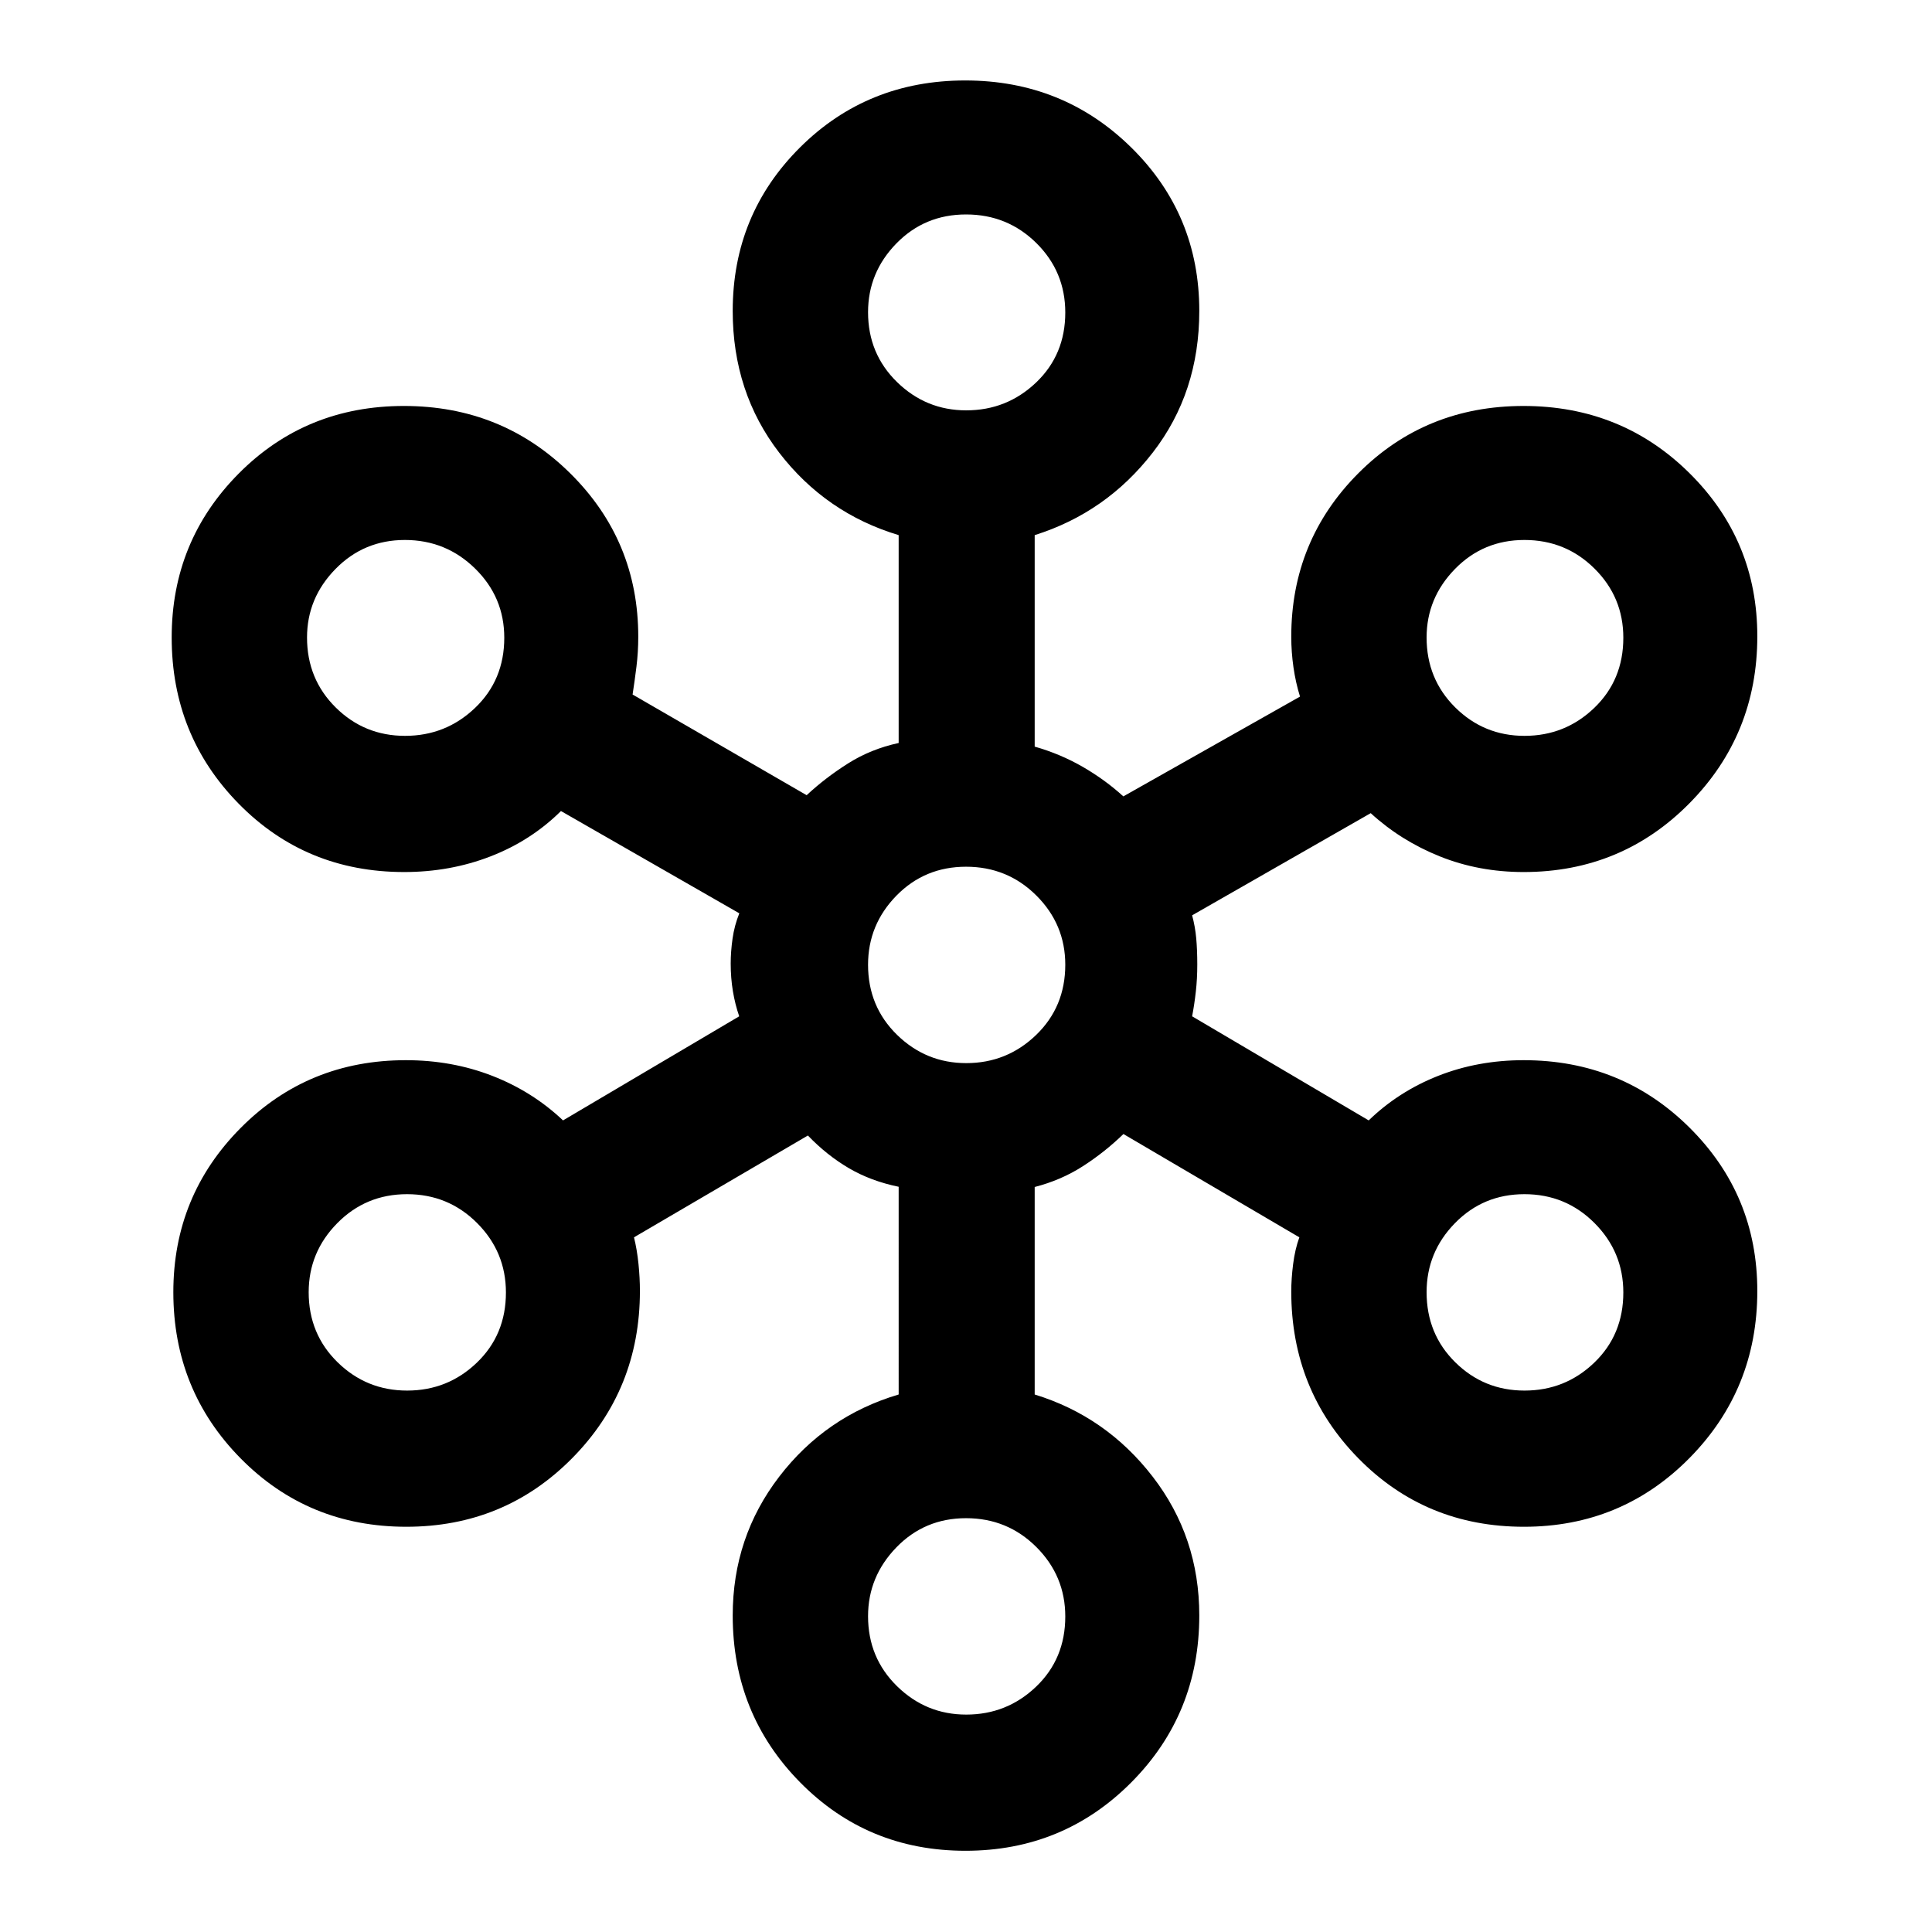<svg xmlns="http://www.w3.org/2000/svg" height="40" viewBox="0 -960 960 960" width="40"><path d="M479.71-40.36q-48.63 0-82.13-33.99-33.5-33.98-33.5-82.93 0-38.88 23.11-68.98 23.11-30.09 59.35-40.82V-370.3q-13.85-2.84-24.81-9.28-10.96-6.45-20.29-16.19l-86.41 50.59q1.51 6.12 2.23 13.2.71 7.08.71 13.41 0 49.07-33.67 83.14t-82.42 34.07q-48.75 0-82.25-33.92t-33.5-82.65q0-47.9 33.45-81.59 33.45-33.68 82.1-33.68 22.93 0 42.91 7.77 19.99 7.78 35.18 22.15L367.31-455q-2.05-5.92-3.14-12.49-1.09-6.56-1.09-13.74 0-5.85.92-12.38.92-6.52 3.36-12.57L278.74-557q-14.9 14.75-34.99 22.53-20.08 7.78-42.9 7.78-48.88 0-82.21-33.92-33.33-33.92-33.33-82.65 0-47.9 33.33-81.46 33.33-33.56 82.08-33.56t82.59 33.44q33.84 33.45 33.84 81.23 0 7.59-.9 14.86-.9 7.26-1.92 13.85l86.49 50.03q9.33-8.69 20.63-15.82 11.29-7.13 25.09-10.12V-694.1q-36.21-10.9-59.33-40.93-23.13-30.04-23.13-70.47 0-47.95 33.44-81.24 33.45-33.28 82.09-33.28 48.63 0 82.47 33.28 33.84 33.29 33.84 81.24 0 40.53-23.13 70.39-23.12 29.85-58.66 41.01v105.09q12.74 3.63 23.88 10.05 11.13 6.43 20.17 14.68l87.79-49.59q-2.17-6.96-3.26-14.57-1.09-7.6-1.09-15.17 0-47.78 33.33-81.23 33.33-33.44 82.08-33.44t82.46 33.38q33.71 33.38 33.71 81.06 0 48.86-33.74 83-33.74 34.15-82.36 34.15-22.31 0-41.67-7.78-19.37-7.78-34.33-21.48l-88.74 50.77q1.51 5.59 2.04 11.4.52 5.81.52 12.99 0 7.17-.72 13.52-.71 6.35-1.84 12.27l87.74 51.72q14.84-14.37 34.56-22.15 19.71-7.77 42.44-7.77 48.62 0 82.36 33.45t33.74 81.24q0 48.86-33.71 83.01-33.72 34.14-82.25 34.14-48.88 0-82.25-33.99-33.37-33.98-33.37-82.93 0-6.23.92-13.55t3.1-13.35l-87.41-51.33q-9.31 9.02-20.14 15.98-10.83 6.97-23.96 10.34v103.11q35.54 10.9 58.66 40.86 23.13 29.96 23.13 68.94 0 48.95-33.78 82.93-33.79 33.99-82.43 33.99Zm.41-67.67q20.2 0 34.71-13.87 14.5-13.86 14.5-34.87 0-20.16-14.37-34.51-14.37-14.34-34.94-14.34-20.55 0-34.62 14.51-14.07 14.52-14.07 34.21 0 20.65 14.4 34.76t34.39 14.11Zm-277.82-161q20.18 0 34.63-13.86 14.46-13.87 14.46-34.88 0-20.16-14.33-34.51-14.32-14.34-34.81-14.34-20.47 0-34.67 14.41-14.2 14.4-14.2 34.31 0 20.75 14.37 34.81 14.37 14.06 34.55 14.06Zm555.23 0q20.18 0 34.63-13.86 14.46-13.87 14.46-34.88 0-20.16-14.33-34.51-14.32-14.34-34.81-14.34-20.47 0-34.54 14.41-14.07 14.4-14.07 34.31 0 20.75 14.24 34.81 14.24 14.06 34.42 14.06ZM480.12-431.74q20.2 0 34.71-13.98 14.5-13.98 14.5-34.91 0-20.08-14.37-34.39-14.37-14.31-34.94-14.31-20.55 0-34.62 14.4-14.07 14.41-14.07 34.31 0 20.75 14.4 34.82 14.4 14.06 34.39 14.06ZM201.28-594.36q20.23 0 34.76-13.87 14.53-13.87 14.53-34.88 0-20.16-14.49-34.37-14.48-14.21-34.89-14.21-20.4 0-34.51 14.44-14.12 14.43-14.12 34.02 0 20.65 14.24 34.76t34.48 14.11Zm556.25 0q20.18 0 34.63-13.87 14.46-13.87 14.46-34.88 0-20.16-14.33-34.37-14.32-14.21-34.81-14.21-20.47 0-34.54 14.44-14.07 14.43-14.07 34.02 0 20.65 14.24 34.76t34.42 14.11ZM480.12-756.1q20.2 0 34.71-13.83 14.5-13.82 14.5-34.77 0-20.31-14.37-34.52-14.37-14.22-34.94-14.22-20.55 0-34.62 14.41-14.07 14.41-14.07 34.18 0 20.63 14.4 34.69 14.4 14.06 34.39 14.06Z"/></svg>